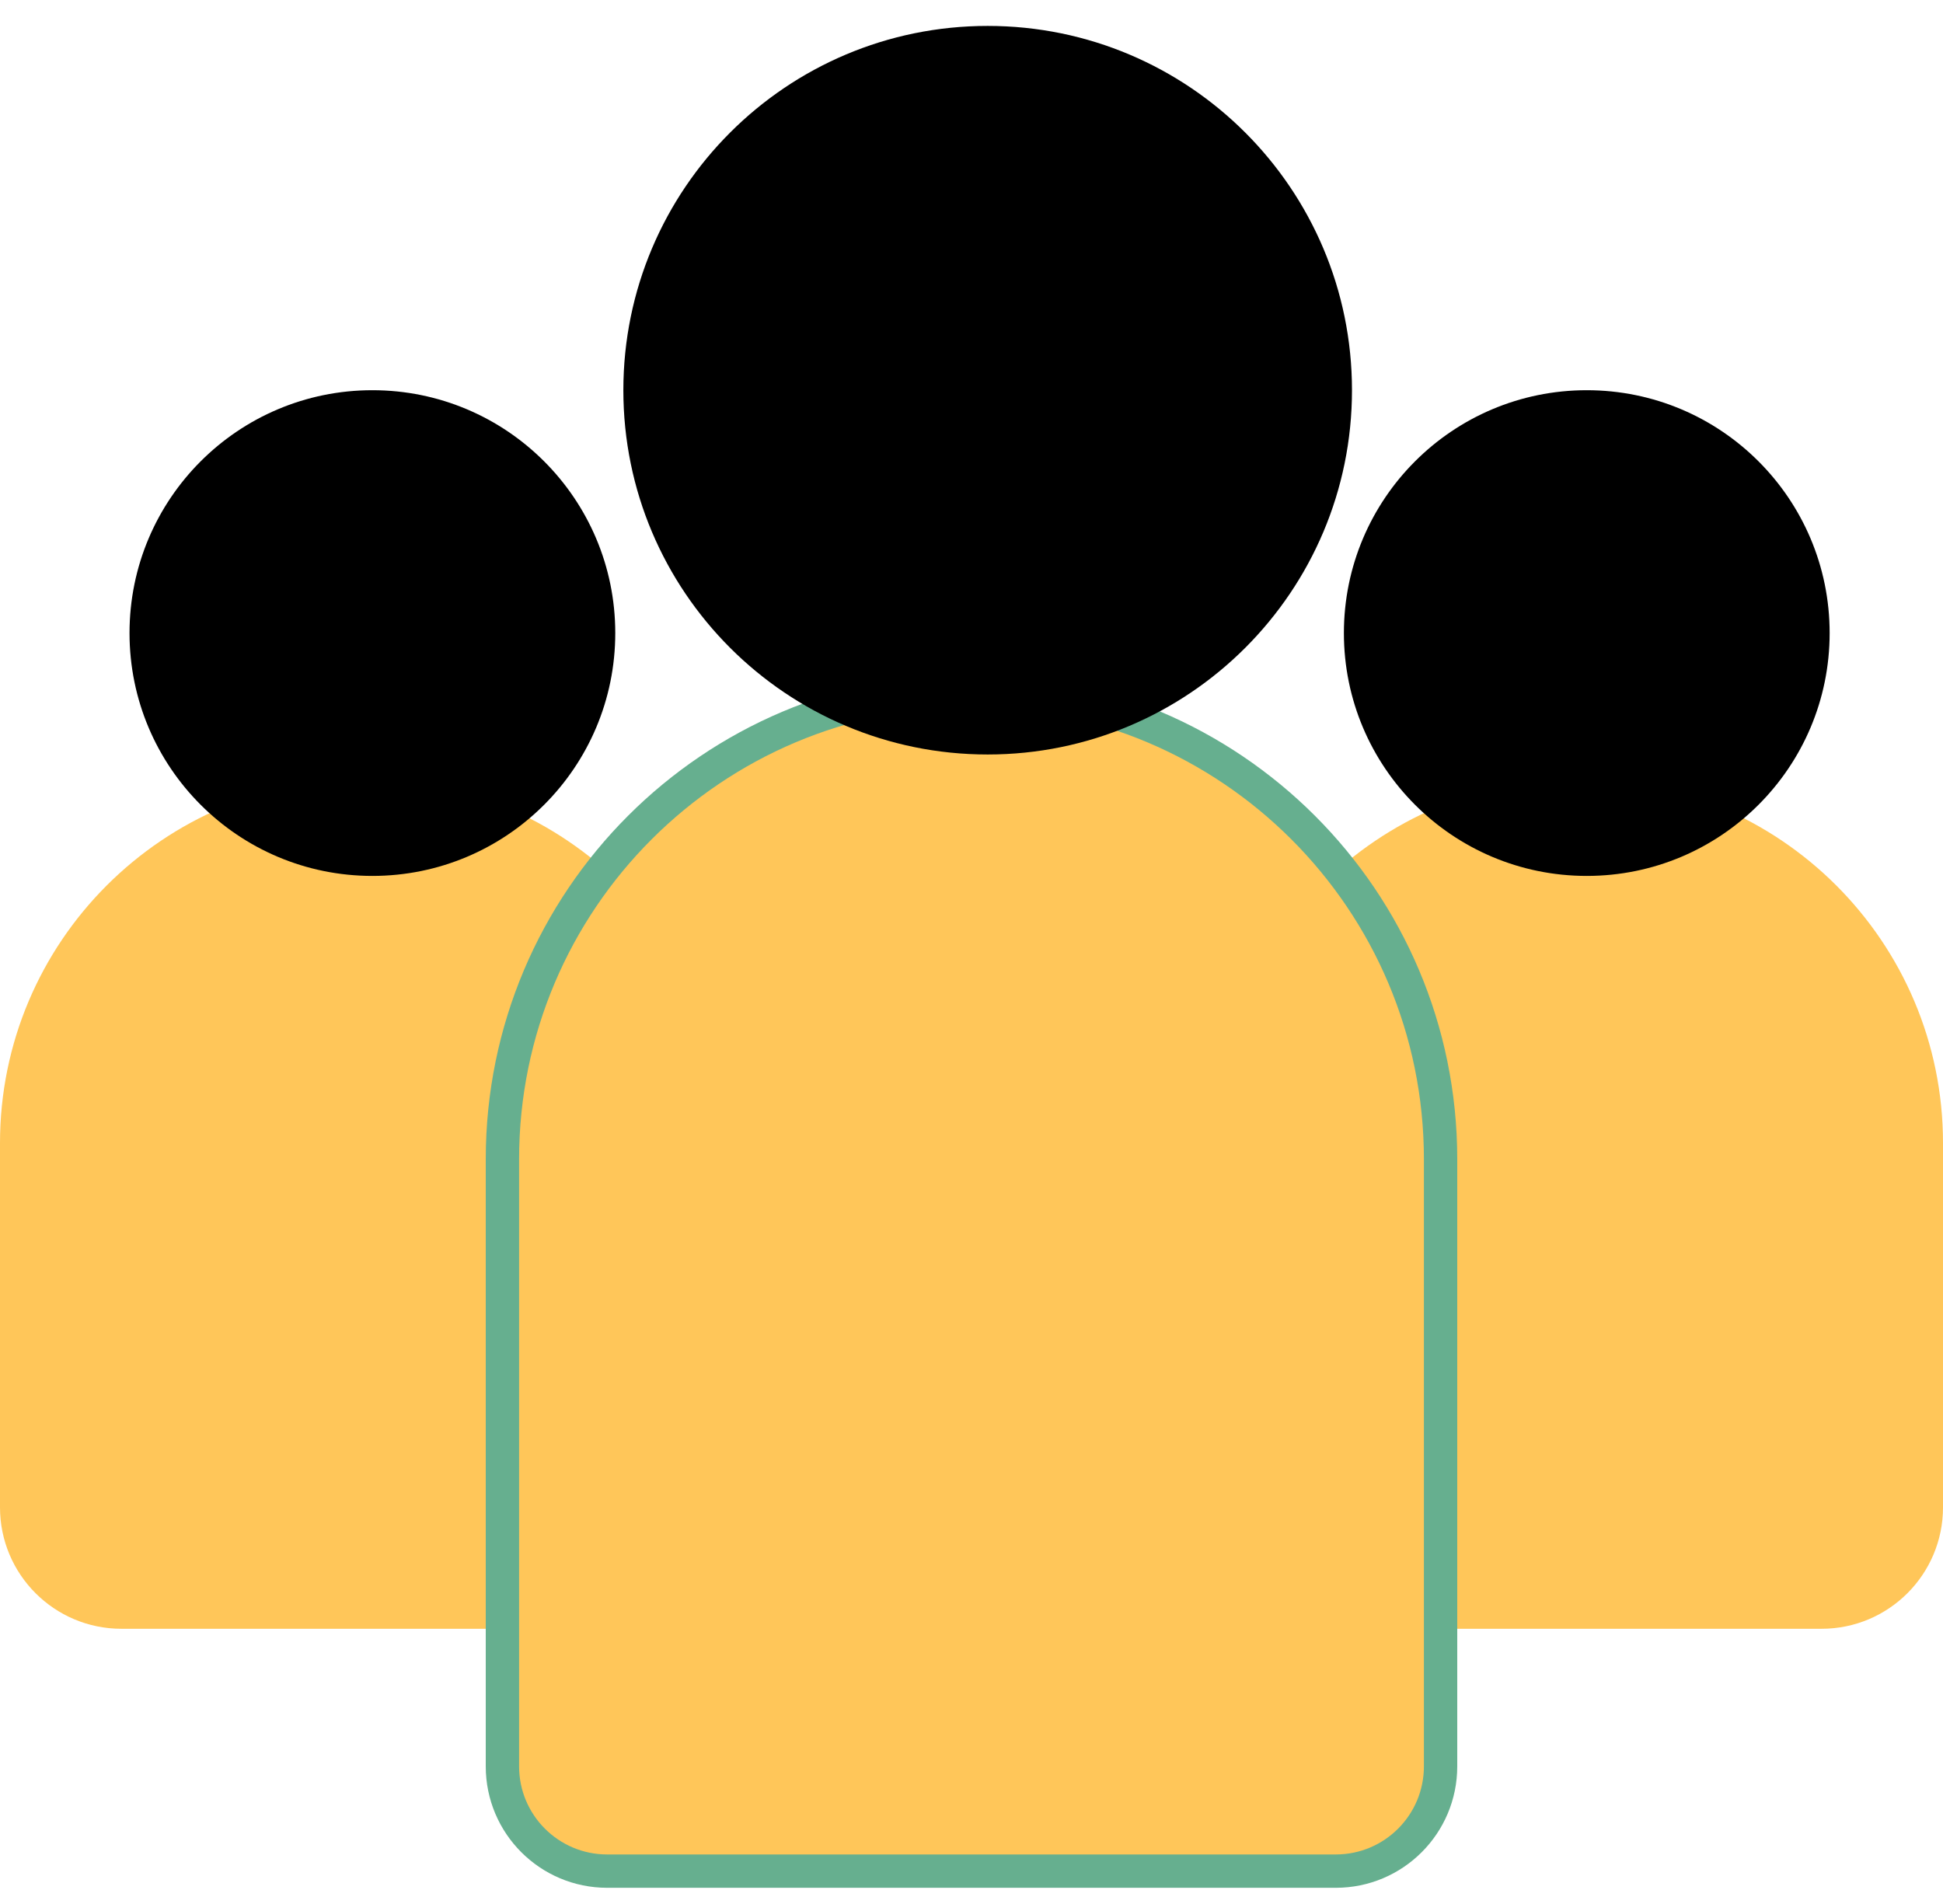 <svg width="50" height="49" viewBox="0 0 50 49" fill="none" xmlns="http://www.w3.org/2000/svg">
<path d="M31.25 29.417C31.25 24.239 35.447 20.042 40.625 20.042C45.803 20.042 50 24.239 50 29.417V38.792C50 40.518 48.601 41.917 46.875 41.917H34.375C32.649 41.917 31.25 40.518 31.25 38.792V29.417Z" fill="#FFC659"/>
<path d="M0 29.417C0 24.239 4.197 20.042 9.375 20.042C14.553 20.042 18.75 24.239 18.75 29.417V38.792C18.75 40.518 17.351 41.917 15.625 41.917H3.125C1.399 41.917 0 40.518 0 38.792V29.417Z" fill="#FFC659"/>
<path d="M47.083 16.292C47.083 19.744 44.285 22.542 40.833 22.542C37.381 22.542 34.583 19.744 34.583 16.292C34.583 12.84 37.381 10.042 40.833 10.042C44.285 10.042 47.083 12.84 47.083 16.292Z" fill="black"/>
<path d="M15.833 16.292C15.833 19.744 13.035 22.542 9.583 22.542C6.131 22.542 3.333 19.744 3.333 16.292C3.333 12.84 6.131 10.042 9.583 10.042C13.035 10.042 15.833 12.84 15.833 16.292Z" fill="black"/>
<path d="M12.929 29.833C12.929 23.167 18.334 17.762 25 17.762C31.666 17.762 37.071 23.167 37.071 29.833V45.458C37.071 46.947 35.864 48.154 34.375 48.154H15.625C14.136 48.154 12.929 46.947 12.929 45.458V29.833Z" fill="#FFC659" stroke="#66AF8F" stroke-width="0.858"/>
<path d="M34.791 10.042C34.791 15.219 30.594 19.417 25.416 19.417C20.239 19.417 16.041 15.219 16.041 10.042C16.041 4.864 20.239 0.667 25.416 0.667C30.594 0.667 34.791 4.864 34.791 10.042Z" fill="black"/>
</svg>
